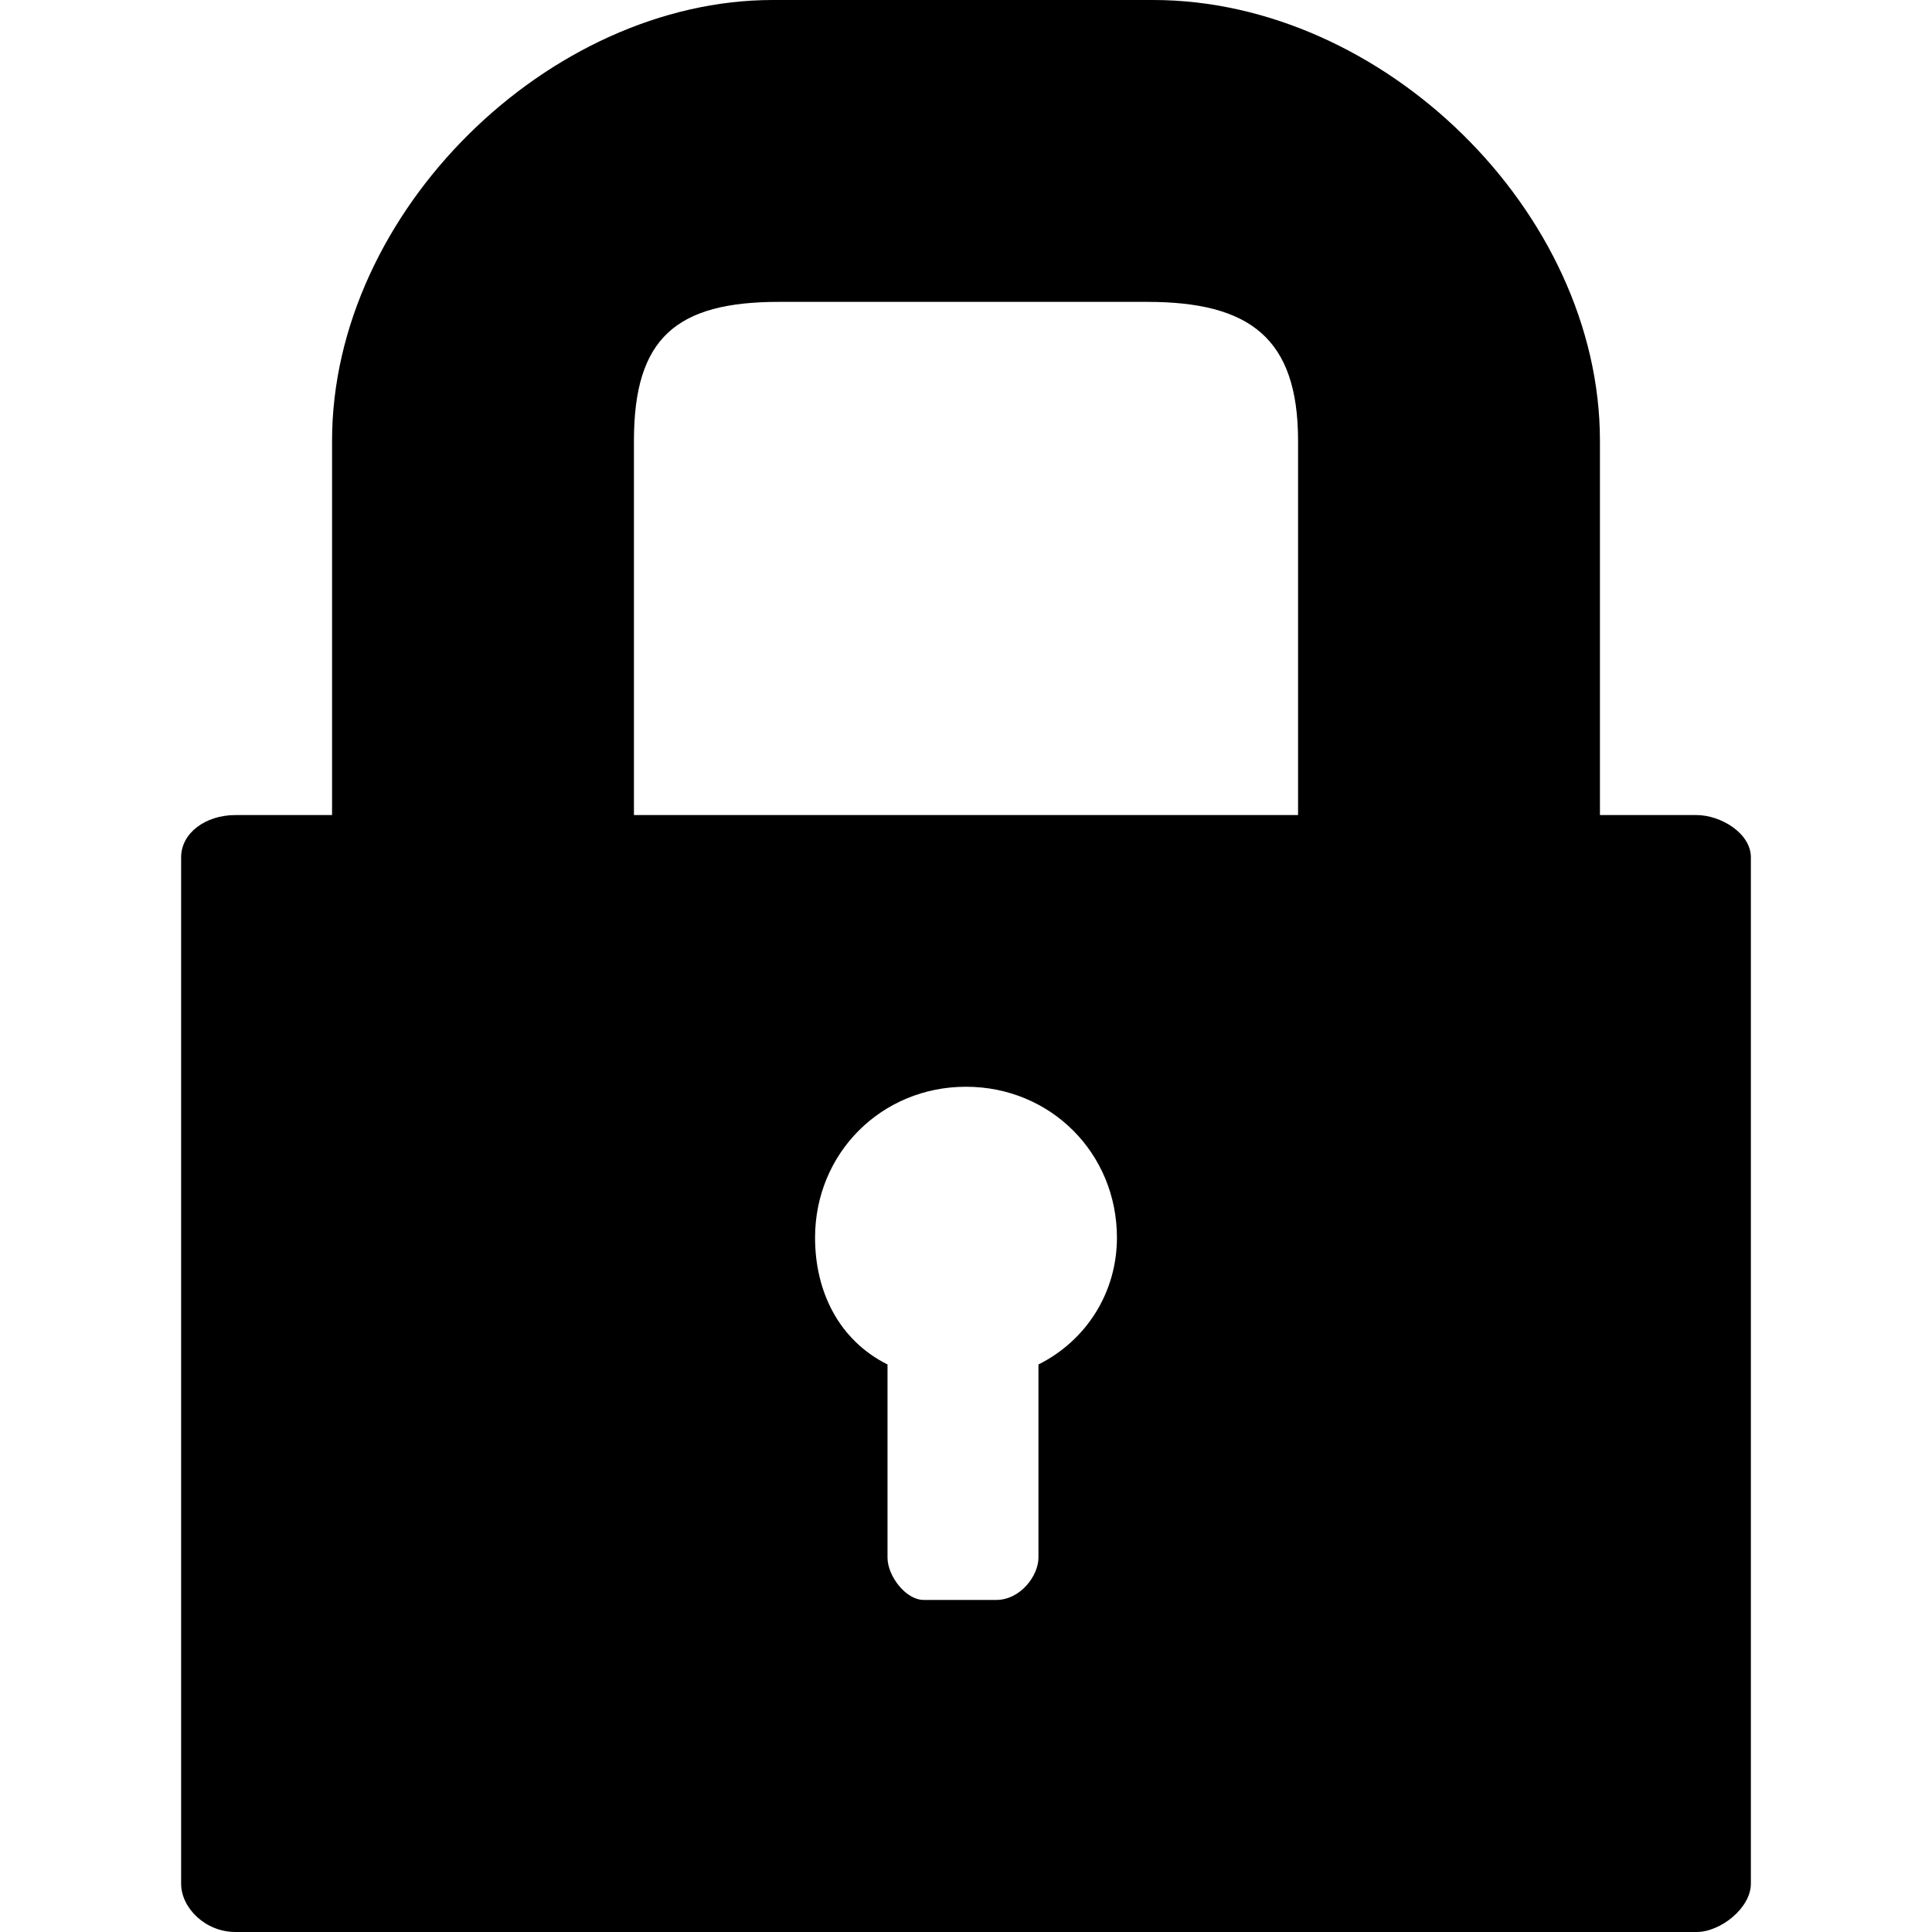 <?xml version="1.0" encoding="utf-8"?>
<!-- Generator: Adobe Illustrator 20.0.0, SVG Export Plug-In . SVG Version: 6.00 Build 0)  -->
<svg version="1.1" id="Ebene_1" xmlns="http://www.w3.org/2000/svg" xmlns:xlink="http://www.w3.org/1999/xlink" x="0px" y="0px"
	 viewBox="0 0 32 32" style="enable-background:new 0 0 32 32;" xml:space="preserve" width="32px" height="32px" fillColor="#e6e6e6">
<g id="Lock">
	<path id="Sperren_3_" d="M28.1,13.5h-1.6V7.3c0-3.8-3.6-7.3-7.4-7.3h-6.3C9.1,0,5.5,3.5,5.5,7.3v6.2H3.9c-0.5,0-0.9,0.3-0.9,0.7v17
		C3,31.6,3.4,32,3.9,32h24.2c0.4,0,0.9-0.4,0.9-0.8v-17C29,13.8,28.5,13.5,28.1,13.5z M17.2,22.6v3.2c0,0.3-0.3,0.7-0.7,0.7h-1.2
		c-0.3,0-0.6-0.4-0.6-0.7v-3.2c-0.8-0.4-1.2-1.2-1.2-2.1c0-1.4,1.1-2.5,2.5-2.5s2.5,1.1,2.5,2.5C18.5,21.4,18,22.2,17.2,22.6z
		 M21.5,13.5h-11V7.3c0-1.7,0.7-2.3,2.4-2.3H19c1.7,0,2.5,0.6,2.5,2.3V13.5z"/>
</g>
<g id="Ebene_1_1_">
</g>
</svg>
